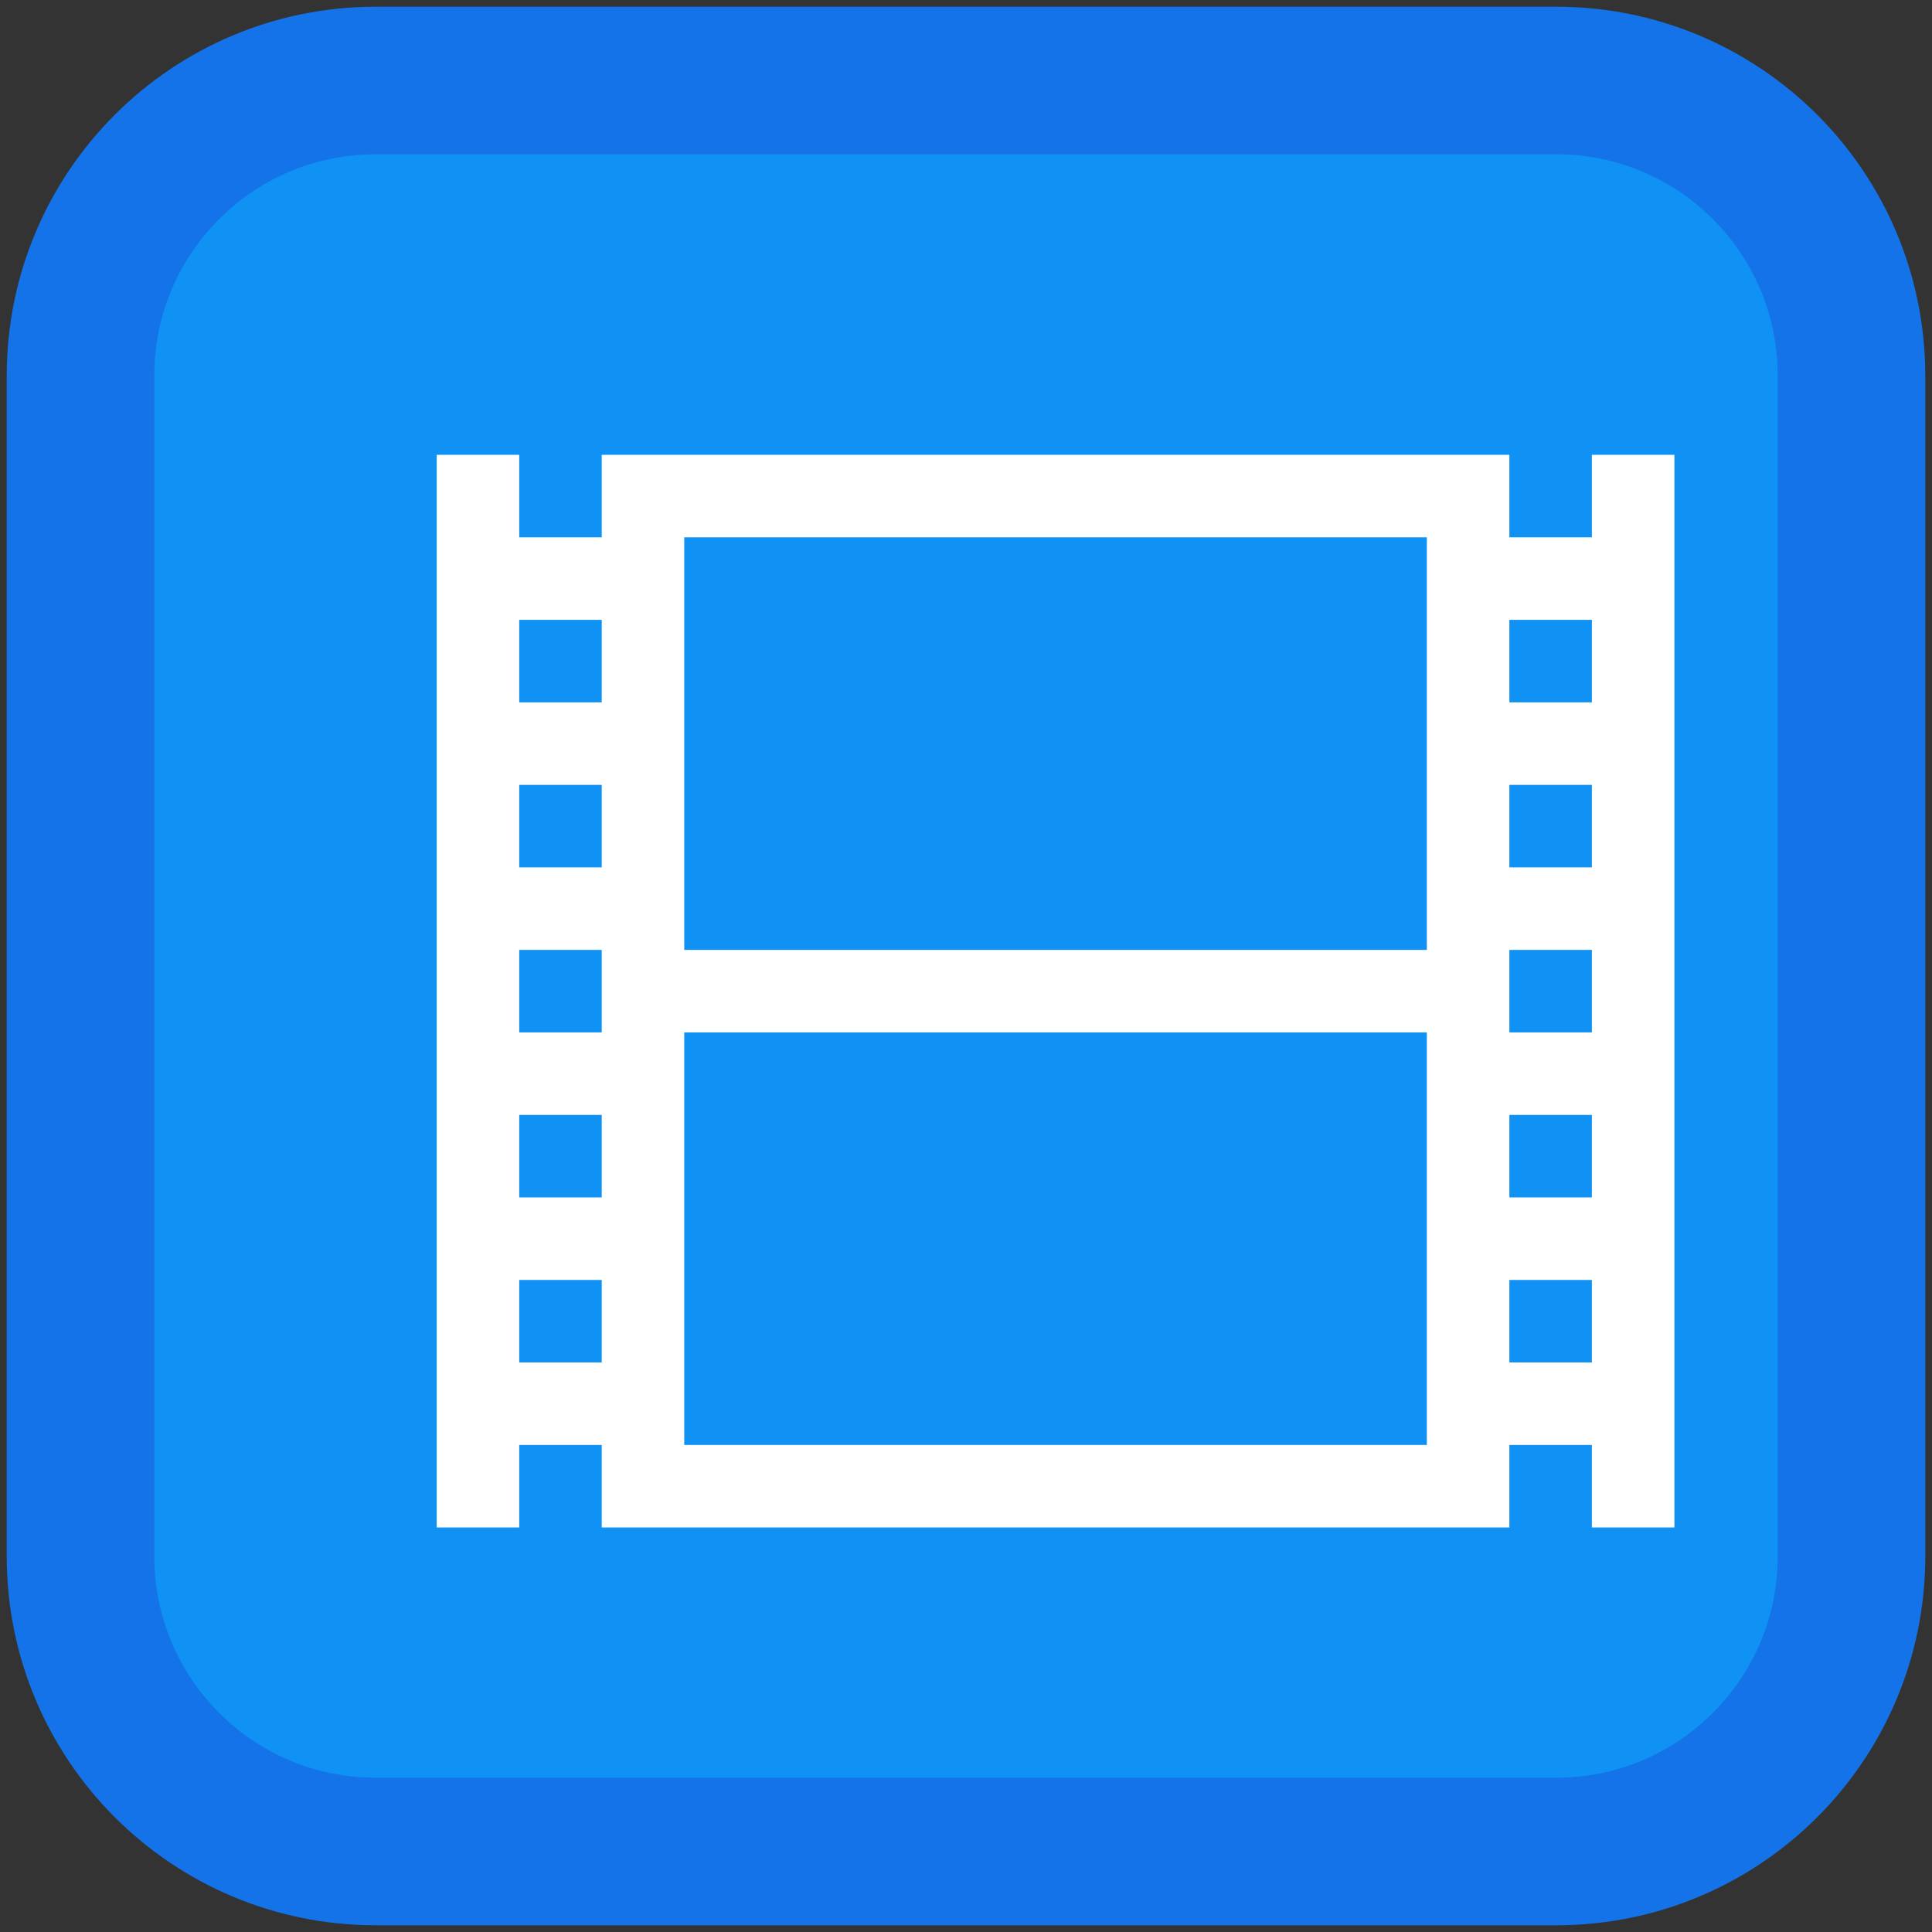 <svg width="60" height="60" xmlns="http://www.w3.org/2000/svg" xmlns:xlink="http://www.w3.org/1999/xlink" xml:space="preserve" overflow="hidden"><rect width="100%" height="100%" fill="#333333" stroke="none"/><g transform="translate(-571 -572)"><path d="M573.5 583.667C573.5 578.604 577.604 574.5 582.667 574.5L619.333 574.5C624.396 574.5 628.5 578.604 628.5 583.667L628.5 620.333C628.5 625.396 624.396 629.5 619.333 629.5L582.667 629.5C577.604 629.5 573.5 625.396 573.5 620.333Z" stroke="#1473E9" stroke-width="4.583" stroke-miterlimit="8" fill="#0F92F4" fill-rule="evenodd"/><g><g><g><path d="M584.562 586.125 584.562 619.437 587.125 619.437 587.125 616.875 589.687 616.875 589.687 619.437 617.875 619.437 617.875 616.875 620.437 616.875 620.437 619.437 623 619.437 623 586.125 620.437 586.125 620.437 588.687 617.875 588.687 617.875 586.125 589.687 586.125 589.687 588.687 587.125 588.687 587.125 586.125ZM592.25 588.687 615.312 588.687 615.312 601.5 592.25 601.5ZM587.125 591.25 589.687 591.25 589.687 593.812 587.125 593.812ZM617.875 591.25 620.437 591.25 620.437 593.812 617.875 593.812ZM587.125 596.375 589.687 596.375 589.687 598.937 587.125 598.937ZM617.875 596.375 620.437 596.375 620.437 598.937 617.875 598.937ZM587.125 601.5 589.687 601.5 589.687 604.062 587.125 604.062ZM617.875 601.5 620.437 601.5 620.437 604.062 617.875 604.062ZM592.25 604.062 615.312 604.062 615.312 616.875 592.25 616.875ZM587.125 606.625 589.687 606.625 589.687 609.187 587.125 609.187ZM617.875 606.625 620.437 606.625 620.437 609.187 617.875 609.187ZM587.125 611.75 589.687 611.75 589.687 614.312 587.125 614.312ZM617.875 611.75 620.437 611.75 620.437 614.312 617.875 614.312Z" fill="#FFFFFF"/></g></g></g></g></svg>